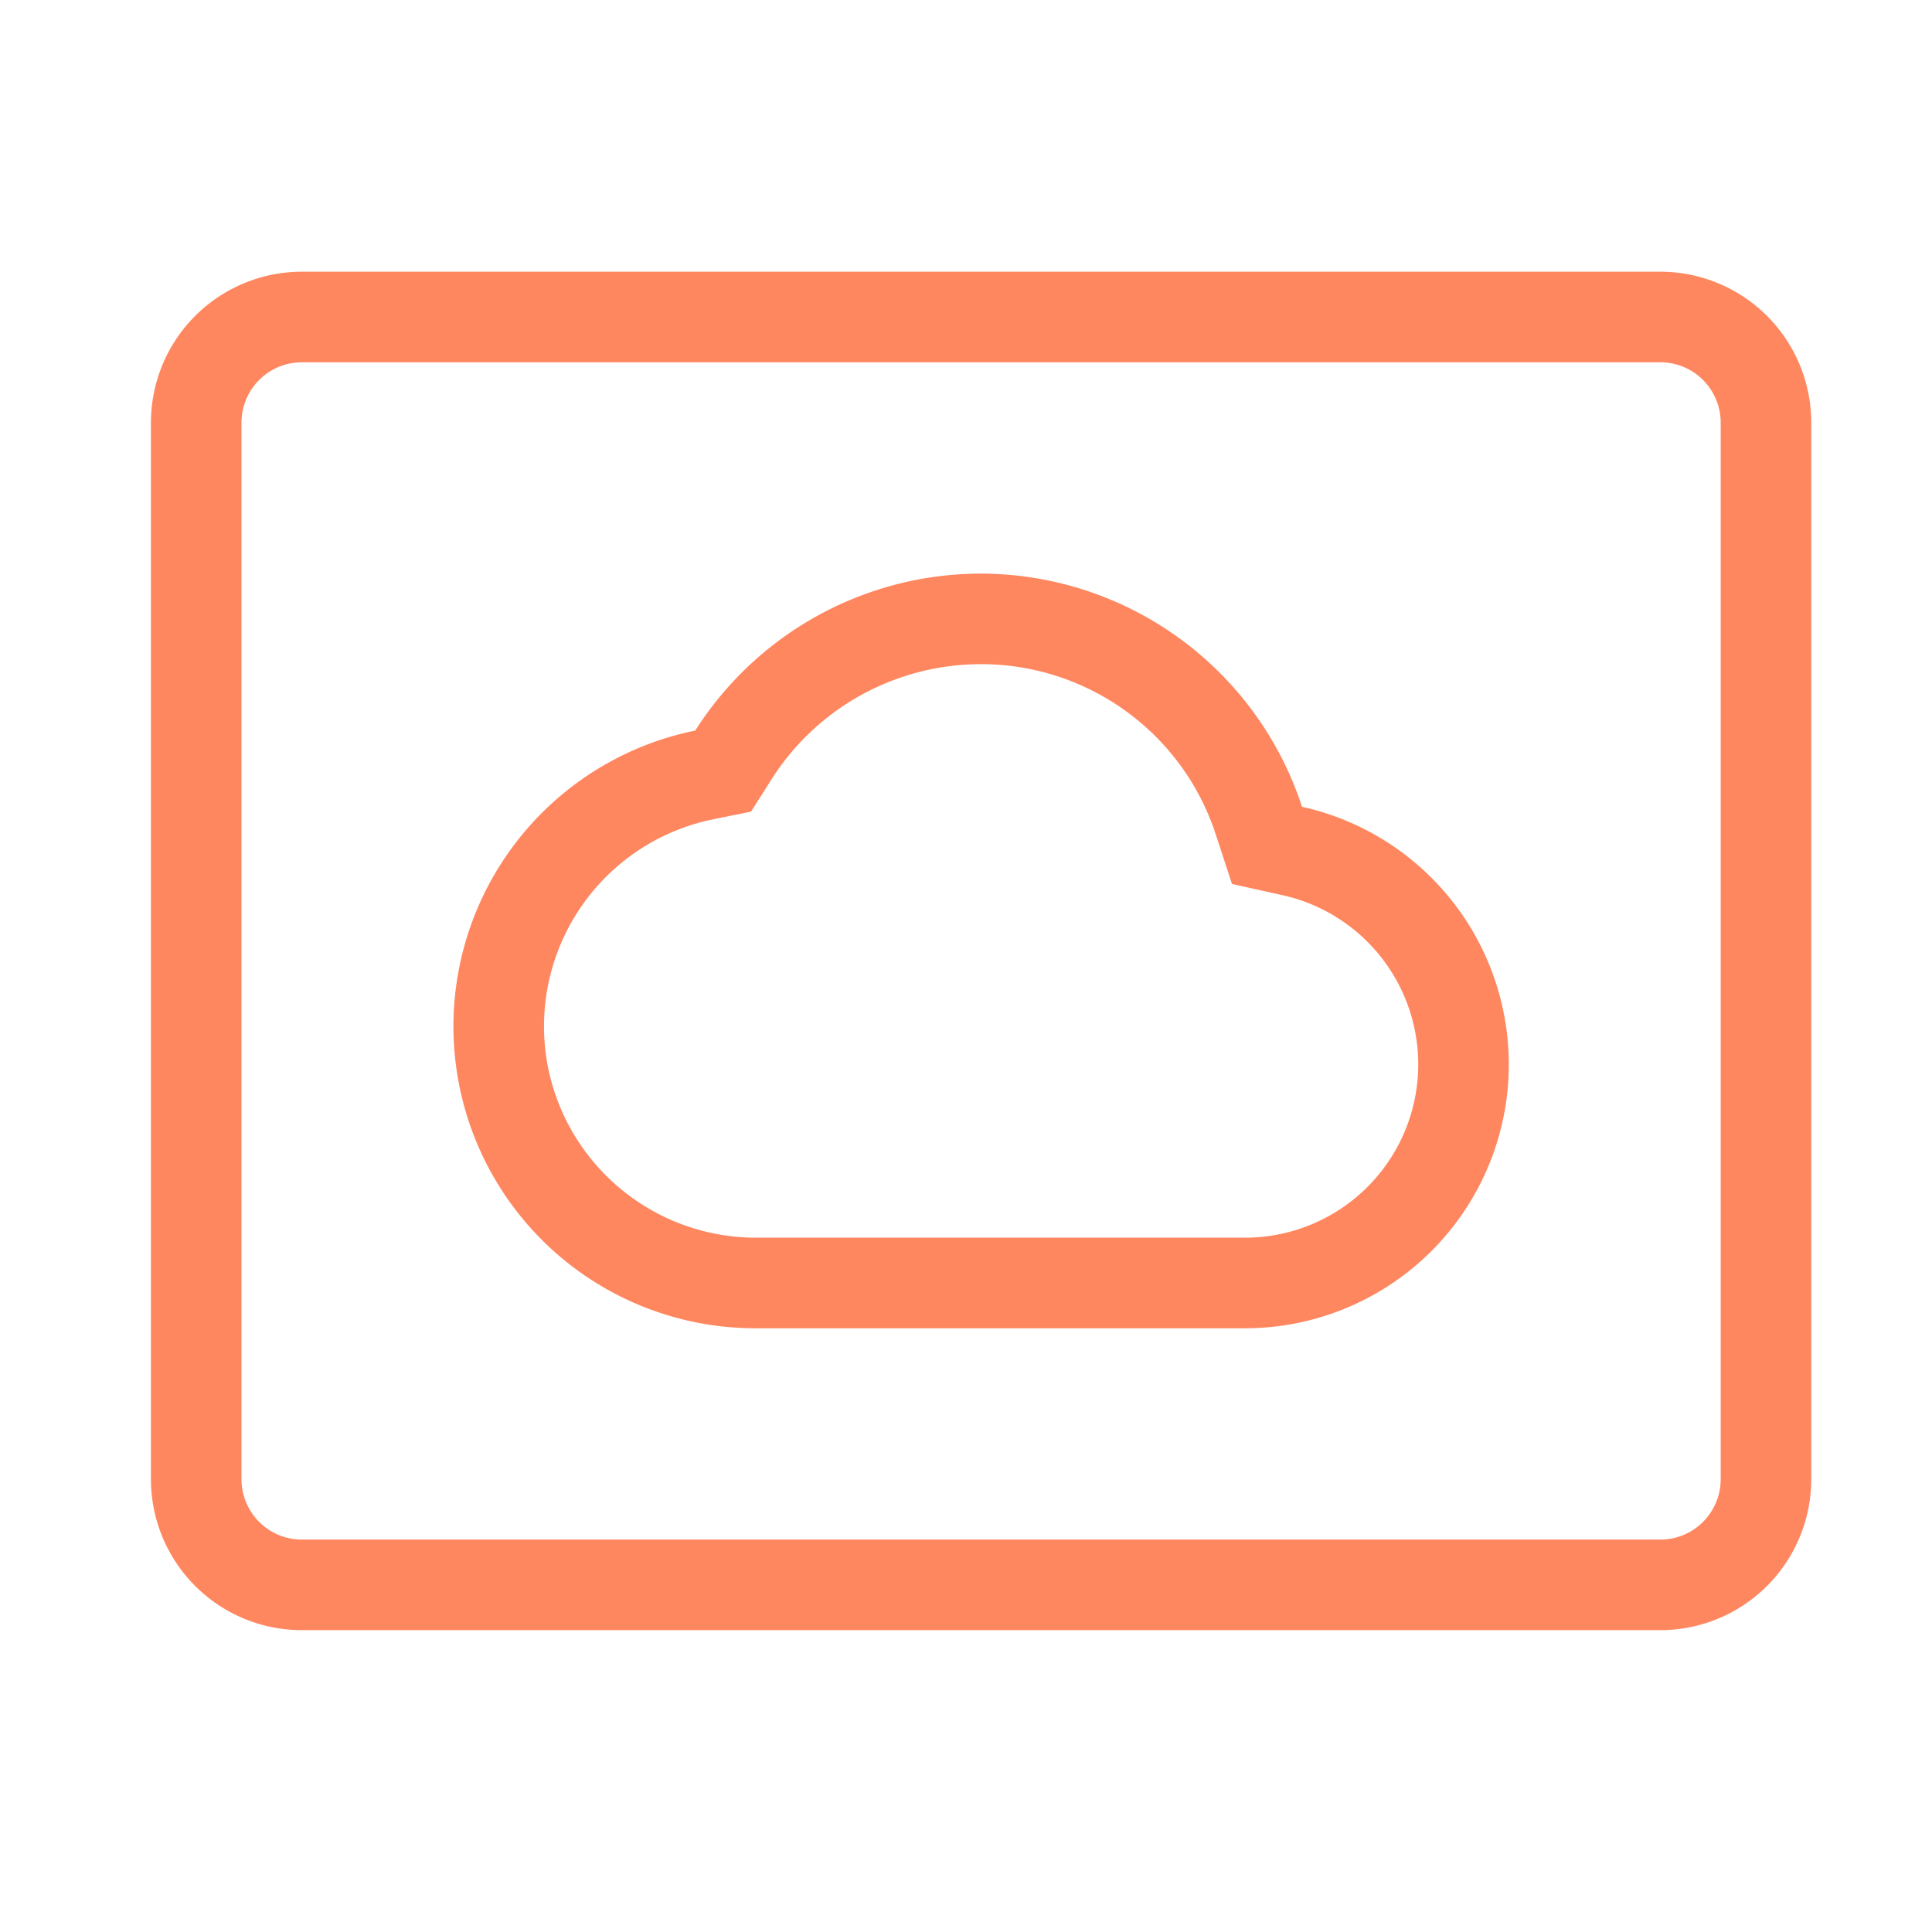 <svg xmlns="http://www.w3.org/2000/svg" width="64" height="64" viewBox="0 0 64 64"><g transform="translate(718 -2218)"><rect width="64" height="64" transform="translate(-718 2218)" fill="rgba(255,255,255,0)"/><g transform="translate(-1798.681 1117.362)"><path d="M1113.168,1122.639a8.18,8.18,0,0,1,7.792,5.656l.532,1.626,1.671.371a5.741,5.741,0,0,1-1.251,11.346h-16.238a7.028,7.028,0,0,1-6.832-5.608,7,7,0,0,1,5.467-8.252l1.251-.254.684-1.078a8.221,8.221,0,0,1,6.924-3.807m0-3a11.224,11.224,0,0,0-9.456,5.2,10,10,0,0,0,1.95,19.8h16.259a8.741,8.741,0,0,0,1.891-17.275,11.206,11.206,0,0,0-10.644-7.724Z" fill="#ff8760"/><path d="M1135.681,1112.639a2,2,0,0,1,2,2v35a2,2,0,0,1-2,2h-45a2,2,0,0,1-2-2v-35a2,2,0,0,1,2-2h45m0-3h-45a5,5,0,0,0-5,5v35a5,5,0,0,0,5,5h45a5,5,0,0,0,5-5v-35a5,5,0,0,0-5-5Z" fill="#ff8760"/></g></g></svg>